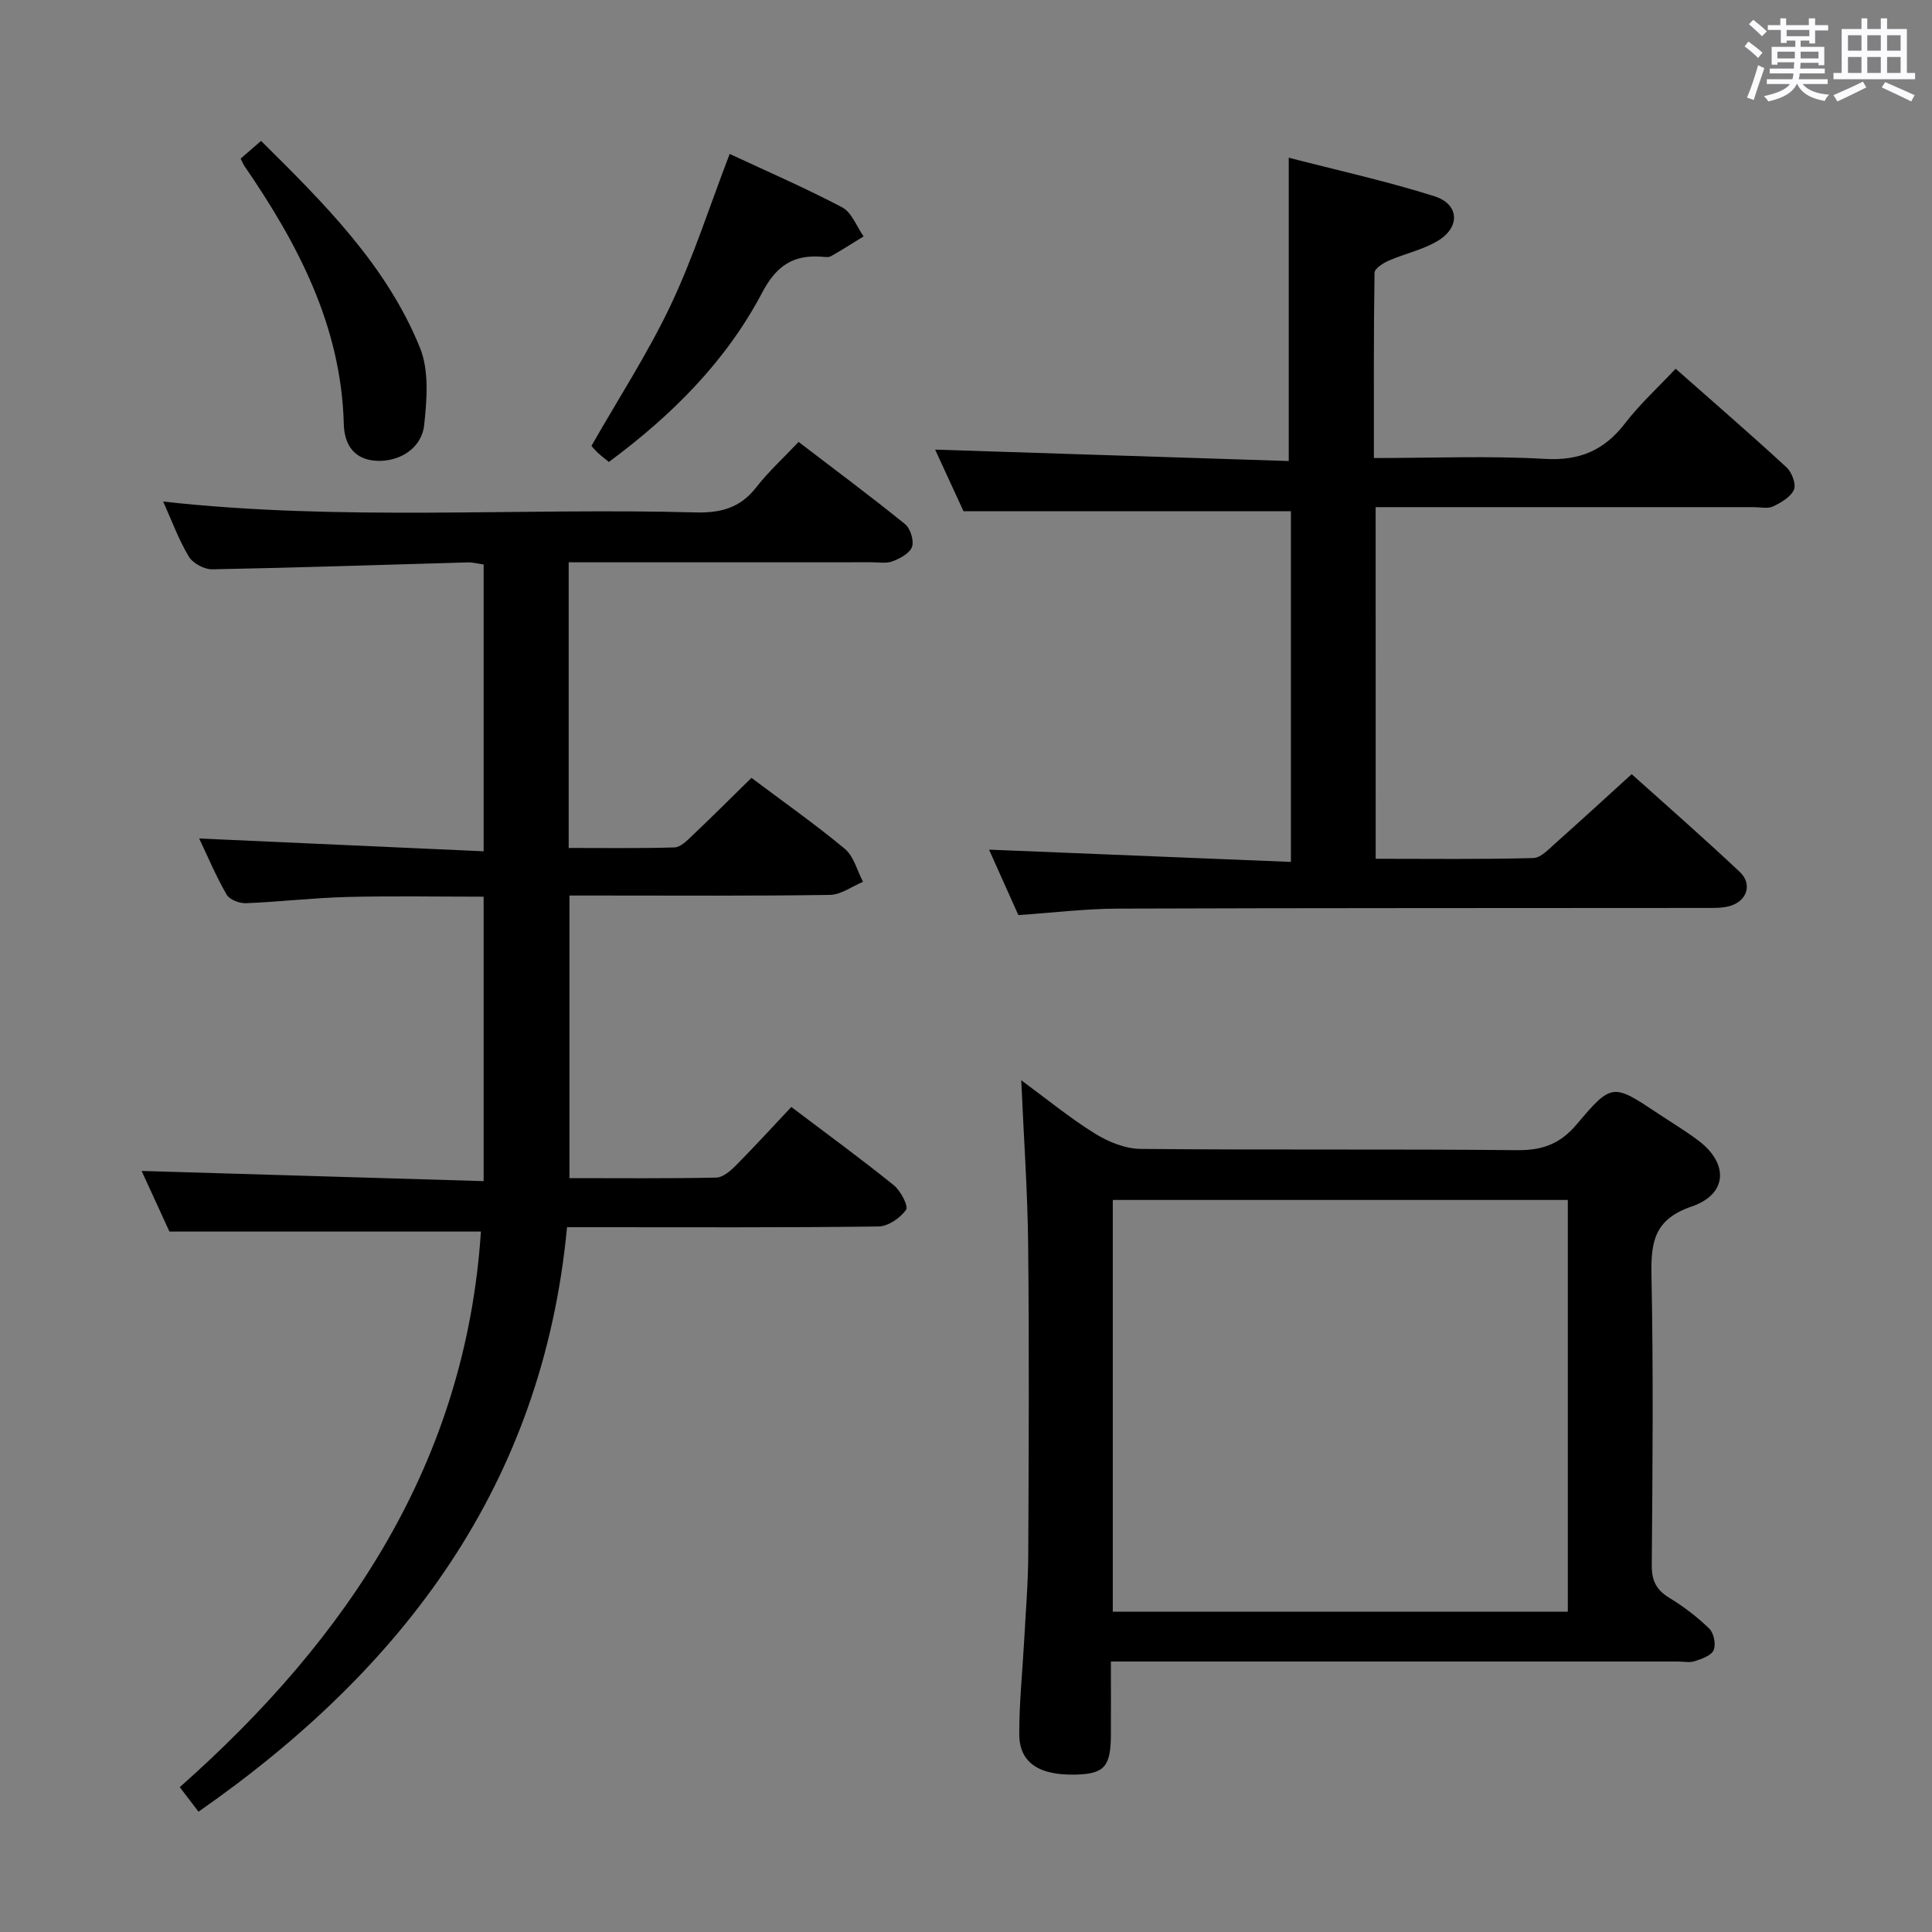 <svg enable-background="new 0 0 400 400" viewBox="0 0 400 400" xmlns="http://www.w3.org/2000/svg"><rect x="0" y="0" width="400" height="400" fill="#808080" stroke="none"/><path d="m361.2 9.6.8-1c.9.7 1.9 1.4 2.9 2.3l-.9 1.1c-1-1-2-1.8-2.8-2.4zm.5 10.6c.9-2.1 1.6-4.3 2.3-6.7.4.2.8.4 1.3.6-.7 2.1-1.5 4.3-2.2 6.6zm.4-15.2.9-.9c1 .8 2 1.6 2.8 2.4l-1 1c-.9-.9-1.8-1.7-2.7-2.5zm12.5-1.2h1.2v1.4h2.7v1.1h-2.7v2.7h-1.2v-.6h-1.8v1.3h4.9v3.8h-1.2v-.5h-3.7c0 .4-.1.9-.1 1.2h5.1v1h-5.2c0 .5-.1.9-.2 1.2h6v1h-5.2c1.1 1.3 2.9 2 5.5 2.2-.4.4-.7.8-.9 1.3-2.9-.5-4.8-1.6-5.7-3.5h-.1c-.8 1.7-2.7 2.9-5.9 3.6-.2-.4-.6-.8-.9-1.1 2.8-.6 4.6-1.4 5.4-2.5h-4.8v-1h5.3c.1-.3.2-.7.2-1.2h-4.9v-1h5c0-.4 0-.8.1-1.3h-3.5v.5h-1.2v-3.7h4.9v-1.3h-1.8v.5h-1.2v-2.7h-2.7v-1h2.6v-1.4h1.2v1.4h4.7v-1.4zm-6.6 8.3h3.6c0-.4 0-.9 0-1.4h-3.6zm1.9-4.6h4.7v-1.3h-4.7zm6.6 3.2h-3.7v1.4h3.7z" fill="#fbfafc"/><path d="m385.3 3.8h1.3v2.2h2.8v-2.2h1.3v2.2h4.1v9.1h1.7v1.3h-16.9v-1.3h1.7v-9.1h4.1v-2.2zm.4 13.1.7 1.2c-1.8.9-3.8 1.9-6 2.9-.2-.4-.5-.8-.8-1.3 2.3-1 4.3-1.9 6.1-2.8zm-3.1-6.4h2.8v-3.2h-2.8zm0 4.6h2.8v-3.3h-2.8zm4-4.6h2.8v-3.2h-2.8zm0 4.6h2.8v-3.3h-2.8zm3.7 1.9c2.1.9 4.1 1.8 6.1 2.7l-.7 1.3c-2.2-1.1-4.2-2-6.1-2.9zm3.2-9.7h-2.8v3.2h2.8v-3.1zm-2.8 7.8h2.8v-3.3h-2.8z" fill="#fbfafc"/><g fill="#010000"><path d="m41.24 173.6c19.59.88 38.98 1.75 58.89 2.65 0-20.35 0-39.71 0-59.38-1.1-.15-2.21-.46-3.31-.43-17.63.49-35.25 1.1-52.88 1.43-1.65.03-4.02-1.25-4.85-2.64-2.1-3.49-3.5-7.39-5.31-11.39 37.02 4.12 73.66 1.26 110.22 2.25 5.21.14 9.25-.93 12.54-5.16 2.55-3.27 5.65-6.1 8.8-9.43 7.64 5.84 14.96 11.28 22.04 17.01 1.11.9 1.88 3.39 1.45 4.69-.44 1.32-2.45 2.4-3.99 3-1.32.51-2.96.21-4.46.21-19 .01-38 .01-56.99.01-1.78 0-3.56 0-5.65 0v59.14c7.38 0 14.64.11 21.9-.11 1.23-.04 2.56-1.37 3.6-2.36 4.1-3.89 8.1-7.89 12.34-12.04 6.43 4.83 13.09 9.51 19.33 14.69 1.86 1.55 2.55 4.52 3.77 6.83-2.29.95-4.57 2.68-6.87 2.71-16 .24-32 .13-47.99.13-1.82 0-3.64 0-5.92 0v58.51c10.18 0 20.29.1 30.39-.11 1.37-.03 2.93-1.37 4.03-2.48 3.86-3.89 7.55-7.94 11.51-12.14 7.55 5.71 14.52 10.79 21.22 16.2 1.42 1.15 3.08 4.33 2.54 5.09-1.2 1.7-3.71 3.42-5.71 3.45-19.5.25-38.99.15-58.49.15-1.81 0-3.62 0-5.99 0-5.03 53.13-33.62 91.25-76.3 121.01-1.34-1.75-2.5-3.28-3.88-5.08 34.95-30.95 59.2-67.41 62.35-115.03-21.37 0-42.43 0-64.49 0-1.69-3.68-3.88-8.46-5.76-12.55 23.37.7 46.84 1.4 70.81 2.11 0-20.02 0-39.2 0-58.89-9.47 0-18.9-.18-28.32.06-6.97.18-13.92 1.01-20.89 1.29-1.35.05-3.4-.74-4-1.78-2.22-3.85-3.94-7.95-5.68-11.62z"/><path d="m230 344c0 5.58.02 10.4 0 15.22-.03 6.52-1.37 8.03-7.21 8.19-7.63.21-11.73-2.43-11.76-8.3-.03-6.47.66-12.95 1.01-19.42.32-5.98.83-11.95.85-17.93.1-21.32.2-42.65-.02-63.97-.12-11.11-.91-22.21-1.43-34.13 5.22 3.83 10.01 7.77 15.23 11.02 2.77 1.72 6.26 3.15 9.44 3.19 25.99.25 51.98 0 77.96.26 5.25.05 8.92-1.26 12.39-5.37 7.26-8.62 7.5-8.42 16.88-2.18 2.77 1.84 5.63 3.56 8.29 5.56 6.29 4.74 6.07 11.1-1.38 13.65-7.74 2.65-8.47 7.32-8.33 14.24.4 19.98.23 39.98.06 59.97-.03 3.25.93 5.18 3.67 6.84 2.96 1.8 5.77 3.95 8.25 6.36.94.92 1.4 3.27.89 4.45-.49 1.13-2.46 1.8-3.91 2.28-1.05.35-2.31.07-3.48.07-37.15 0-74.3 0-111.45 0-1.79 0-3.59 0-5.95 0zm.39-95.56v85.25h94.21c0-28.57 0-56.89 0-85.25-31.62 0-62.84 0-94.21 0z"/><path d="m284.82 177.8c11.06 0 21.85.14 32.63-.15 1.61-.04 3.29-1.93 4.73-3.2 5.1-4.53 10.12-9.15 15.64-14.17 6.92 6.22 14.78 13.09 22.37 20.23 2.62 2.46 1.59 5.92-1.86 7.01-1.68.54-3.6.46-5.41.46-40.48.04-80.97 0-121.45.14-6.78.02-13.55.86-20.63 1.34-2-4.47-4.09-9.13-6.07-13.55 20.88.85 41.5 1.69 62.5 2.54 0-25.06 0-48.97 0-72.61-22.53 0-44.89 0-67.79 0-1.8-3.91-3.94-8.56-5.87-12.75 24.4.79 48.72 1.57 73.21 2.36 0-21.25 0-41.58 0-62.8 9.85 2.55 20.12 4.82 30.11 7.96 5.23 1.65 5.47 6.43.71 9.28-3.08 1.84-6.78 2.61-10.11 4.07-1.17.51-2.93 1.63-2.95 2.5-.19 12.61-.13 25.23-.13 38.37 12.22 0 23.86-.49 35.44.18 7.25.42 12.31-1.83 16.61-7.43 3.01-3.91 6.71-7.28 10.42-11.24 7.87 6.95 15.52 13.56 22.95 20.41 1.1 1.01 2.04 3.47 1.55 4.62-.65 1.52-2.65 2.68-4.32 3.48-1.09.52-2.62.15-3.95.15-24.16 0-48.31 0-72.47 0-1.82 0-3.65 0-5.87 0 .01 24.29.01 48.31.01 72.8z"/><path d="m151.07 31.87c7.78 3.63 15.69 7.05 23.29 11.06 1.99 1.05 2.99 3.96 4.44 6.01-2.24 1.38-4.46 2.81-6.75 4.1-.52.29-1.31.16-1.97.11-5.88-.43-9.36 1.88-12.29 7.45-7.47 14.19-18.64 25.35-31.73 35.04-.83-.68-1.6-1.25-2.29-1.9-.6-.56-1.12-1.2-1.32-1.42 5.62-9.86 11.69-19.18 16.41-29.14 4.72-9.97 8.09-20.59 12.21-31.31z"/><path d="m49.82 32.84c1.41-1.22 2.64-2.29 4.23-3.67 13.01 12.9 25.95 25.69 32.9 42.83 1.91 4.71 1.44 10.71.87 15.99-.52 4.87-5.12 7.6-9.72 7.42-4.97-.19-6.82-3.58-6.92-7.61-.54-20.35-9.52-37.35-20.66-53.56-.18-.27-.29-.58-.7-1.4z"/></g></svg>